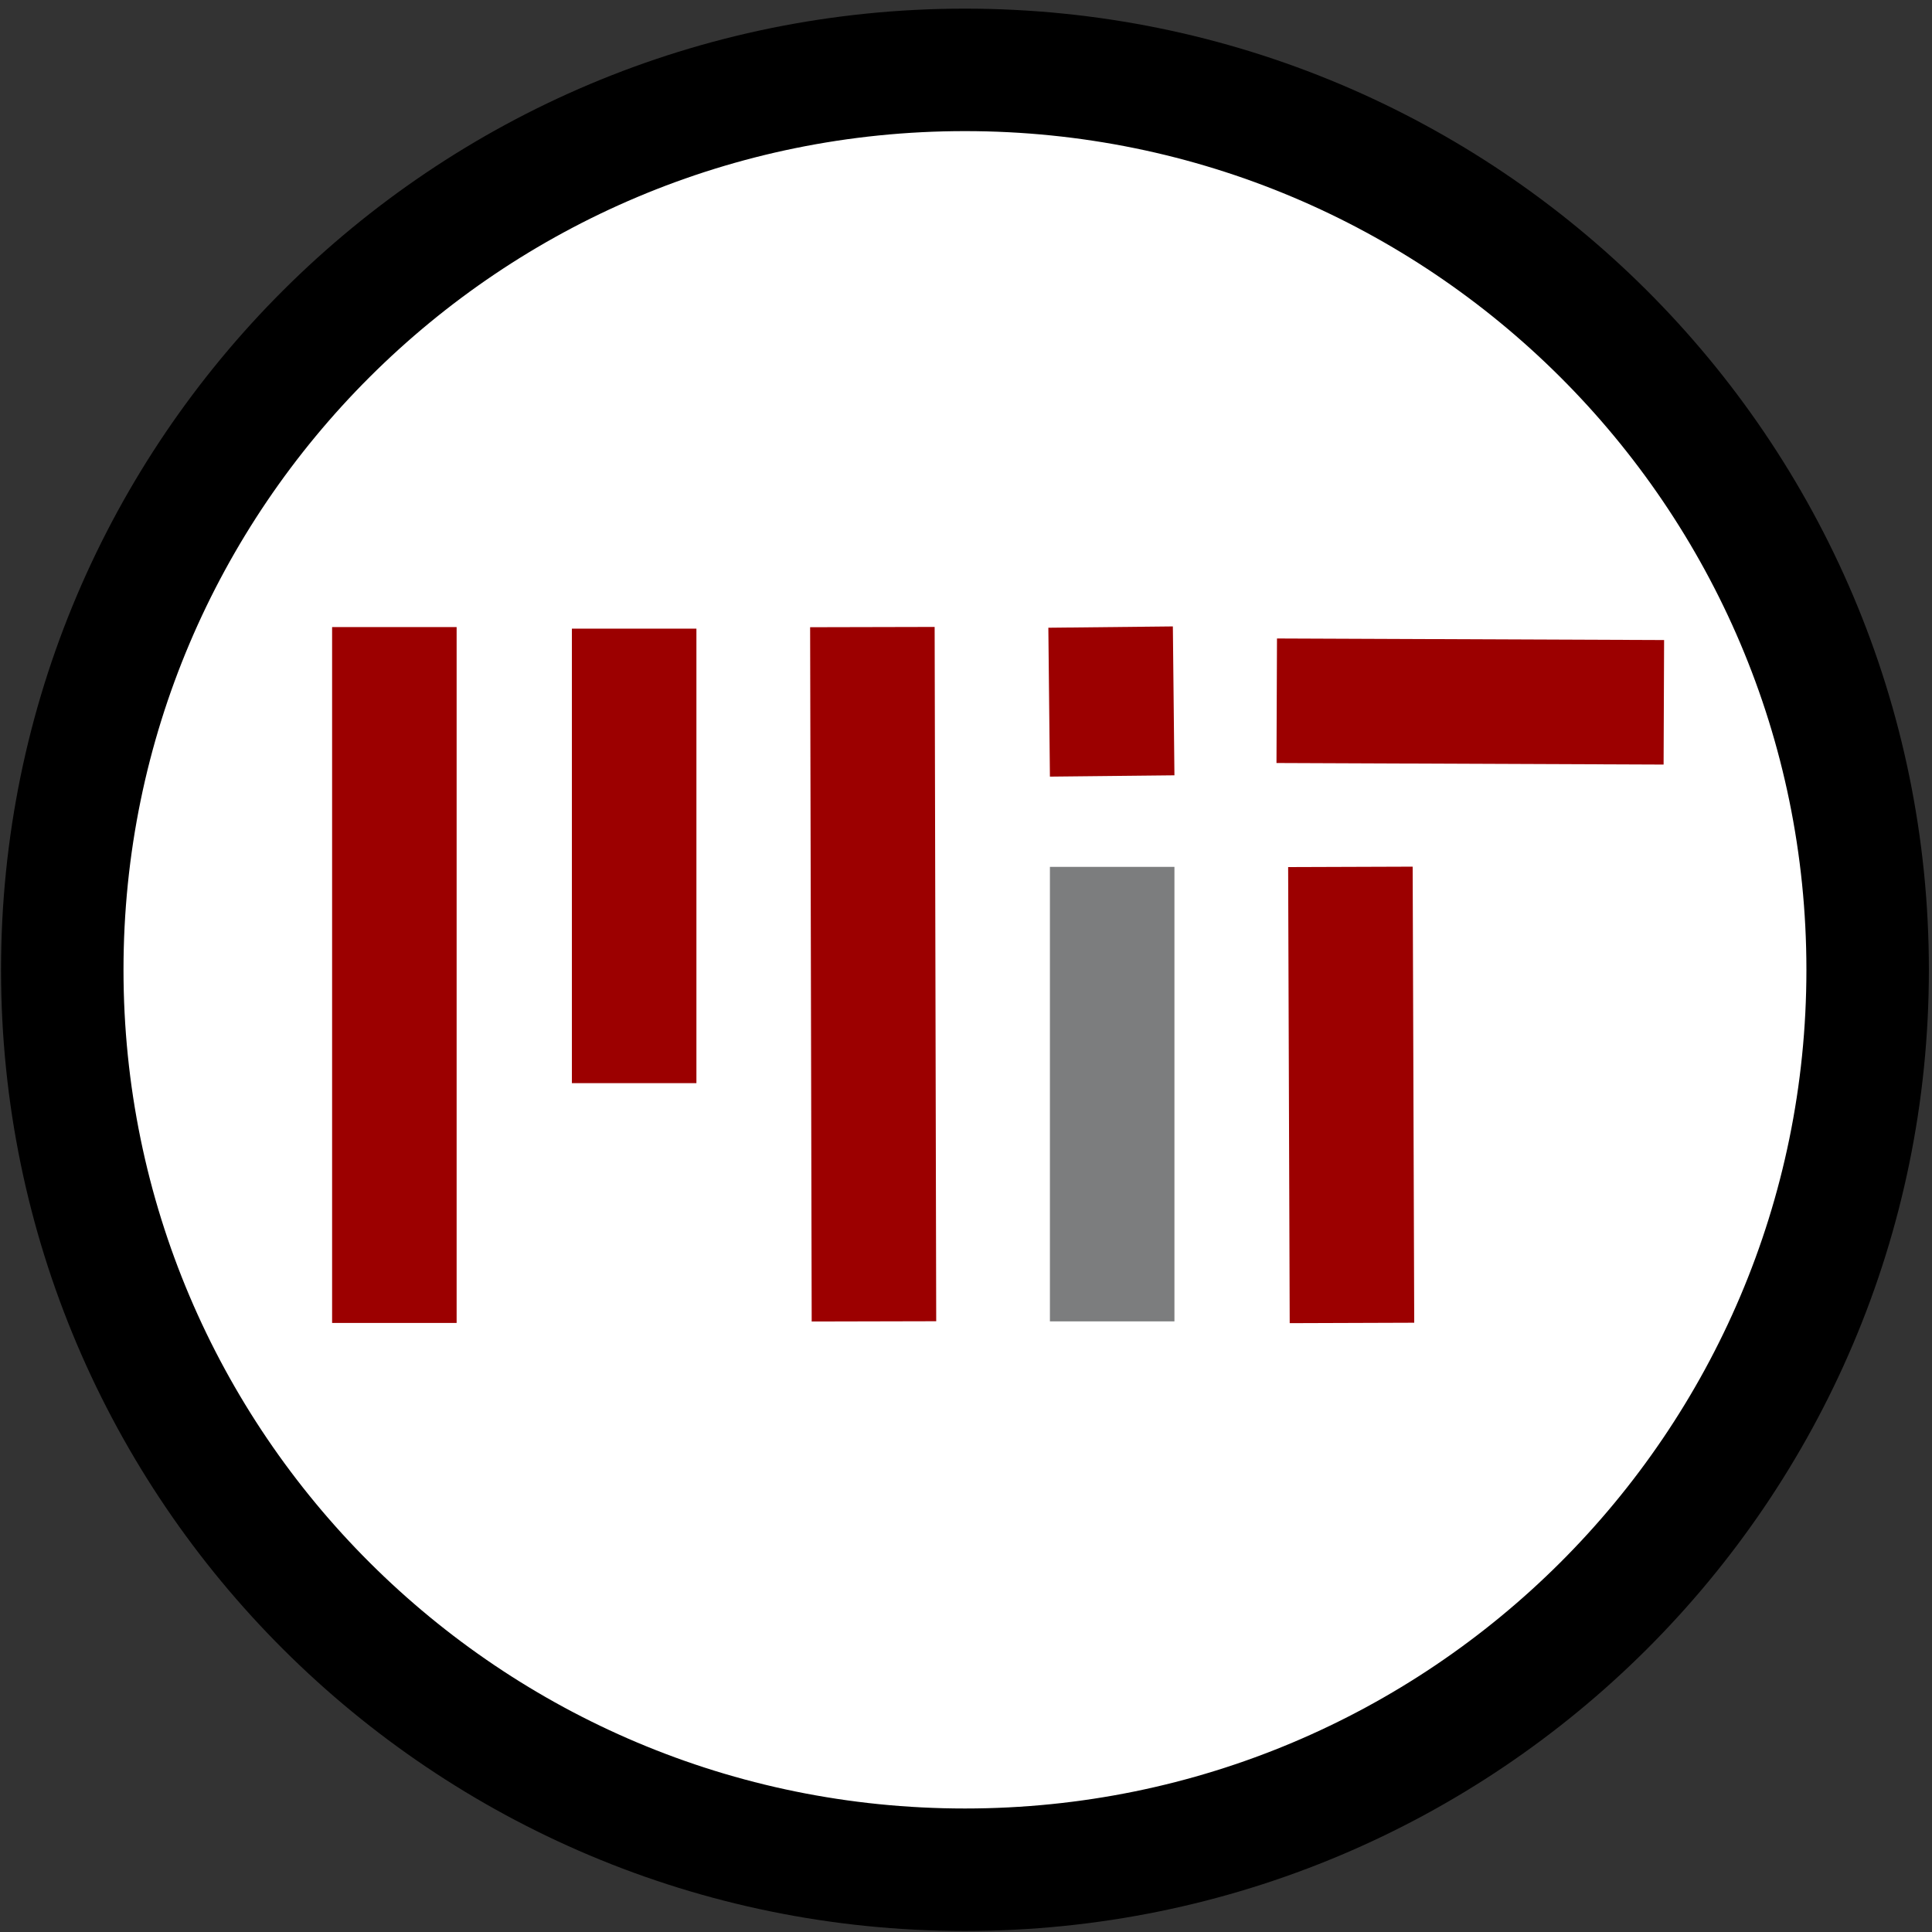 <?xml version="1.0" encoding="UTF-8"?>
<!DOCTYPE svg PUBLIC "-//W3C//DTD SVG 1.1//EN" "http://www.w3.org/Graphics/SVG/1.1/DTD/svg11.dtd">
<svg version="1.1" xmlns="http://www.w3.org/2000/svg" xmlns:xlink="http://www.w3.org/1999/xlink" x="0" y="0" width="256" height="256" viewBox="0, 0, 256, 256">
  <rect x="0" y="0" width="256" height="256" fill="#333333" stroke="none"/>
  <g id="Layer_1">
    <g id="path3685">
      <path d="M247.473,128.505 C247.473,194.362 193.921,247.749 127.861,247.749 C61.802,247.749 8.25,194.361 8.25,128.504 C8.25,62.647 61.802,9.259 127.861,9.259 C193.921,9.259 247.473,62.646 247.473,128.503" fill="#FFFFFF"/>
      <path d="M247.473,128.505 C247.473,194.362 193.921,247.749 127.861,247.749 C61.802,247.749 8.25,194.361 8.25,128.504 C8.25,62.647 61.802,9.259 127.861,9.259 C193.921,9.259 247.473,62.646 247.473,128.503" fill-opacity="0" stroke="#000000" stroke-width="16.228" stroke-linecap="round"/>
    </g>
    <g id="g3676">
      <path d="M52.255,83.091 L52.255,175.297" fill-opacity="0" stroke="#9C0000" stroke-width="16.5" id="path2890"/>
      <path d="M84.029,83.299 L84.029,143.523" fill-opacity="0" stroke="#9C0000" stroke-width="16.5" id="path3664"/>
      <path d="M115.595,83.091 L115.803,175.089" fill-opacity="0" stroke="#9C0000" stroke-width="16.5" id="path3666"/>
      <path d="M147.161,83.091 L147.369,102.82" fill-opacity="0" stroke="#9C0000" stroke-width="16.5" id="path3668"/>
      <path d="M178.935,114.865 L179.142,175.297" fill-opacity="0" stroke="#9C0000" stroke-width="16.5" id="path3670"/>
      <path d="M169.174,92.852 L220.469,93.059" fill-opacity="0" stroke="#9C0000" stroke-width="16.5" id="path3672"/>
      <path d="M147.369,114.865 L147.369,175.089" fill-opacity="0" stroke="#7C7D7E" stroke-width="16.5" id="path3674"/>
    </g>
  </g>
</svg>
